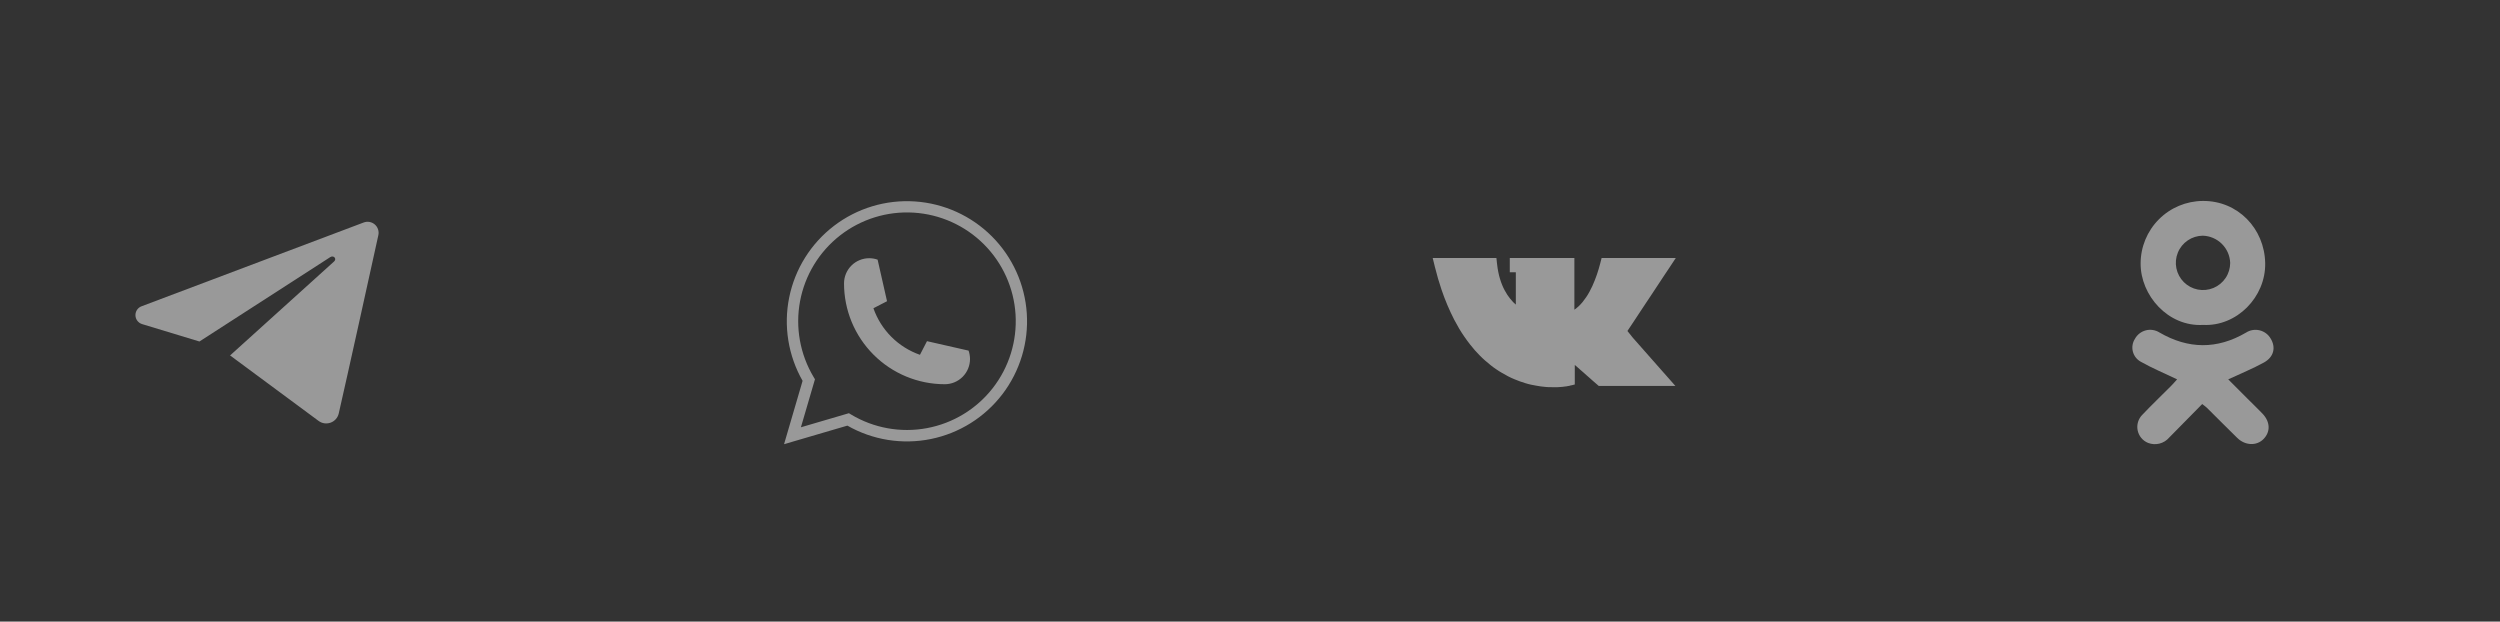 <svg width="185" height="46" viewBox="0 0 185 46" fill="none" xmlns="http://www.w3.org/2000/svg">
<rect x="0" y="0" width="185" height="46" fill="#333333" stroke="none"/>
<g clip-path="url(#clip0_7_1736)">
<g clip-path="url(#clip1_7_1736)">
<path fill-rule="evenodd" clip-rule="evenodd" d="M25.067 30.596C25.759 27.573 27.321 20.482 27.998 17.402C28.03 17.259 28.022 17.109 27.975 16.97C27.929 16.83 27.846 16.706 27.734 16.61C27.623 16.514 27.488 16.45 27.343 16.424C27.198 16.398 27.049 16.413 26.912 16.465L10.472 22.666C10.336 22.717 10.22 22.809 10.139 22.93C10.059 23.051 10.018 23.194 10.023 23.339C10.027 23.485 10.077 23.625 10.166 23.74C10.254 23.855 10.376 23.94 10.515 23.983L14.758 25.271L24.436 19.029C24.692 18.864 24.939 19.146 24.729 19.343L17.026 26.302L23.576 31.148C23.703 31.242 23.851 31.302 24.007 31.325C24.163 31.346 24.323 31.329 24.471 31.274C24.619 31.22 24.751 31.129 24.855 31.01C24.959 30.892 25.032 30.749 25.067 30.596Z" fill="white" fill-opacity="0.5"/>
</g>
</g>
<g clip-path="url(#clip2_7_1736)">
<g clip-path="url(#clip3_7_1736)">
<path fill-rule="evenodd" clip-rule="evenodd" d="M71.781 26.564C71.781 27.059 71.585 27.534 71.235 27.884C70.885 28.235 70.411 28.432 69.916 28.432C68.936 28.432 67.966 28.239 67.061 27.864C66.156 27.489 65.334 26.94 64.642 26.247C63.949 25.554 63.4 24.732 63.025 23.827C62.651 22.922 62.458 21.952 62.458 20.972C62.458 20.727 62.506 20.485 62.599 20.258C62.693 20.032 62.831 19.827 63.004 19.653C63.177 19.48 63.382 19.343 63.609 19.25C63.835 19.156 64.078 19.108 64.322 19.108C64.426 19.109 64.529 19.117 64.631 19.134C64.738 19.15 64.842 19.178 64.943 19.215L65.64 22.29L64.633 22.81C64.911 23.607 65.366 24.33 65.962 24.927C66.559 25.524 67.282 25.978 68.079 26.257V26.252L68.597 25.246L71.674 25.946C71.711 26.047 71.738 26.151 71.754 26.257C71.771 26.358 71.78 26.461 71.781 26.564ZM58.02 32.87L59.392 28.182C58.325 26.312 57.973 24.119 58.401 22.009C58.829 19.899 60.008 18.017 61.719 16.71C63.431 15.404 65.558 14.763 67.706 14.907C69.854 15.051 71.877 15.969 73.399 17.491C74.921 19.014 75.839 21.037 75.982 23.185C76.125 25.333 75.484 27.46 74.178 29.171C72.871 30.882 70.989 32.061 68.879 32.488C66.769 32.916 64.575 32.564 62.706 31.496L58.02 32.87ZM62.819 30.577L62.978 30.674C64.663 31.684 66.659 32.043 68.59 31.683C70.521 31.324 72.254 30.271 73.462 28.722C74.671 27.174 75.271 25.237 75.151 23.276C75.031 21.316 74.198 19.467 72.809 18.078C71.42 16.689 69.572 15.856 67.611 15.735C65.651 15.614 63.714 16.215 62.165 17.423C60.616 18.631 59.563 20.364 59.203 22.295C58.843 24.226 59.202 26.221 60.211 27.907L60.307 28.065L59.267 31.619L62.819 30.577Z" fill="white" fill-opacity="0.5"/>
</g>
</g>
<g clip-path="url(#clip4_7_1736)">
<g clip-path="url(#clip5_7_1736)">
<path fill-rule="evenodd" clip-rule="evenodd" d="M120.429 24.493L120.876 23.823L121.323 23.145L121.771 22.467L122.218 21.797L122.665 21.119L123.112 20.442L123.56 19.771L124.007 19.094H118.519L118.506 19.145L118.494 19.189L118.481 19.241L118.468 19.293L118.455 19.344L118.442 19.388L118.43 19.44L118.417 19.491C118.384 19.617 118.347 19.749 118.307 19.889C118.268 20.029 118.223 20.169 118.174 20.309C118.126 20.449 118.073 20.589 118.016 20.736C117.96 20.884 117.898 21.023 117.832 21.171C117.766 21.318 117.697 21.451 117.621 21.591C117.548 21.727 117.467 21.86 117.38 21.988C117.294 22.114 117.203 22.239 117.107 22.357C117.013 22.471 116.911 22.579 116.802 22.681C116.789 22.688 116.776 22.703 116.763 22.71C116.752 22.724 116.739 22.737 116.724 22.747C116.713 22.759 116.7 22.769 116.686 22.776C116.674 22.791 116.66 22.799 116.649 22.813C116.634 22.821 116.622 22.831 116.611 22.843L116.575 22.865C116.565 22.877 116.552 22.887 116.539 22.894L116.504 22.916V19.094H111.724V20.147H112.171V22.541C112.098 22.482 112.029 22.418 111.965 22.349C111.81 22.185 111.669 22.007 111.543 21.819C111.471 21.71 111.404 21.597 111.343 21.48C111.275 21.353 111.214 21.223 111.16 21.09C111.102 20.95 111.049 20.803 111.001 20.64C110.949 20.474 110.907 20.304 110.874 20.132C110.837 19.956 110.808 19.764 110.786 19.565L110.779 19.506L110.772 19.447L110.766 19.388L110.76 19.329L110.753 19.27L110.747 19.212L110.741 19.153L110.734 19.094H106.02L106.04 19.175L106.061 19.256L106.08 19.337L106.101 19.418L106.121 19.499L106.142 19.587L106.161 19.668L106.182 19.749C106.254 20.044 106.331 20.331 106.413 20.611C106.496 20.891 106.582 21.163 106.673 21.436C106.93 22.197 107.243 22.938 107.609 23.653C107.727 23.881 107.847 24.095 107.973 24.309C108.099 24.522 108.228 24.721 108.362 24.913C108.496 25.104 108.635 25.303 108.777 25.48C108.893 25.627 109.013 25.774 109.135 25.914C109.257 26.054 109.381 26.179 109.508 26.312C109.636 26.445 109.765 26.562 109.898 26.68C110.031 26.798 110.165 26.909 110.303 27.019C110.441 27.13 110.581 27.233 110.724 27.328C110.867 27.424 111.011 27.52 111.159 27.601C111.307 27.682 111.454 27.77 111.608 27.851C111.763 27.932 111.915 27.999 112.072 28.065C112.212 28.124 112.351 28.175 112.488 28.227C112.625 28.279 112.76 28.316 112.894 28.36C113.027 28.404 113.157 28.433 113.285 28.463C113.414 28.492 113.54 28.514 113.663 28.536C113.786 28.558 113.905 28.581 114.022 28.595C114.139 28.61 114.251 28.617 114.361 28.632C114.471 28.647 114.576 28.647 114.677 28.647C114.778 28.647 114.876 28.654 114.971 28.654H115.216C115.293 28.647 115.363 28.647 115.437 28.64C115.511 28.632 115.571 28.632 115.631 28.625L115.795 28.603C115.839 28.595 115.884 28.59 115.929 28.588C115.969 28.581 116.003 28.573 116.031 28.566C116.06 28.558 116.082 28.558 116.099 28.558C116.109 28.554 116.12 28.551 116.131 28.551L116.182 28.536L116.232 28.522L116.282 28.514L116.333 28.5L116.383 28.492L116.433 28.477L116.484 28.463L116.534 28.455V27.004L116.755 27.196L116.98 27.395L117.201 27.586L117.422 27.785L117.643 27.977L117.864 28.175L118.085 28.367L118.306 28.558H123.977L123.529 28.05L123.079 27.542L122.631 27.034L122.182 26.526L121.734 26.017L121.285 25.509L120.837 25.001L120.429 24.493Z" fill="white" fill-opacity="0.5"/>
</g>
</g>
<g clip-path="url(#clip6_7_1736)">
<g clip-path="url(#clip7_7_1736)">
<path fill-rule="evenodd" clip-rule="evenodd" d="M168.029 25.053C167.941 24.901 167.823 24.769 167.683 24.665C167.542 24.56 167.382 24.485 167.212 24.444C167.042 24.403 166.865 24.396 166.692 24.425C166.519 24.454 166.354 24.518 166.207 24.613C164.063 25.866 161.935 25.844 159.794 24.601C159.646 24.508 159.48 24.447 159.307 24.42C159.134 24.393 158.958 24.402 158.788 24.447C158.619 24.491 158.46 24.569 158.322 24.677C158.184 24.784 158.07 24.919 157.986 25.073C157.896 25.21 157.836 25.365 157.81 25.528C157.783 25.69 157.791 25.856 157.831 26.015C157.872 26.174 157.945 26.323 158.046 26.453C158.147 26.582 158.274 26.69 158.418 26.768C159.254 27.241 160.149 27.615 161.107 28.07C160.944 28.25 160.798 28.421 160.638 28.581C159.939 29.284 159.22 29.968 158.54 30.686C158.389 30.834 158.278 31.018 158.216 31.22C158.154 31.422 158.144 31.636 158.185 31.843C158.227 32.05 158.319 32.244 158.454 32.407C158.589 32.569 158.762 32.696 158.958 32.775C159.227 32.878 159.521 32.896 159.801 32.826C160.08 32.755 160.331 32.6 160.518 32.381C161.329 31.559 162.14 30.735 162.963 29.899C163.126 30.028 163.23 30.097 163.316 30.181C164.065 30.924 164.805 31.673 165.559 32.408C166.141 32.977 166.981 33.008 167.488 32.501C168.031 31.959 168.007 31.215 167.416 30.601C167.05 30.221 166.67 29.857 166.297 29.484L164.889 28.073C165.833 27.633 166.711 27.277 167.533 26.824C168.272 26.415 168.426 25.704 168.029 25.053ZM163.029 24.044C165.52 24.17 167.67 21.984 167.624 19.47C167.576 16.904 165.589 14.846 163.006 14.87C161.784 14.878 160.615 15.368 159.754 16.234C158.892 17.1 158.408 18.271 158.406 19.493C158.393 21.846 160.426 24.19 163.028 24.044H163.029ZM163.007 17.441C163.538 17.457 164.043 17.674 164.419 18.048C164.796 18.422 165.016 18.926 165.034 19.457C165.033 19.854 164.915 20.242 164.694 20.571C164.473 20.901 164.16 21.158 163.793 21.31C163.427 21.462 163.023 21.502 162.634 21.426C162.245 21.349 161.887 21.159 161.605 20.879C161.324 20.599 161.131 20.242 161.052 19.853C160.973 19.464 161.011 19.06 161.161 18.693C161.311 18.325 161.566 18.011 161.895 17.788C162.223 17.565 162.61 17.445 163.007 17.441Z" fill="white" fill-opacity="0.5"/>
</g>
</g>
<defs>
<clipPath id="clip0_7_1736">
<rect width="18" height="18" fill="white" transform="translate(10.02 14.87)"/>
</clipPath>
<clipPath id="clip1_7_1736">
<rect width="18" height="18" fill="white" transform="translate(10.02 14.87)"/>
</clipPath>
<clipPath id="clip2_7_1736">
<rect width="18" height="18" fill="white" transform="translate(58.02 14.87)"/>
</clipPath>
<clipPath id="clip3_7_1736">
<rect width="18" height="18" fill="white" transform="translate(58.02 14.87)"/>
</clipPath>
<clipPath id="clip4_7_1736">
<rect width="18" height="18" fill="white" transform="translate(106.02 14.87)"/>
</clipPath>
<clipPath id="clip5_7_1736">
<rect width="18" height="18" fill="white" transform="translate(106.02 14.87)"/>
</clipPath>
<clipPath id="clip6_7_1736">
<rect width="18" height="18" fill="white" transform="translate(154.02 14.87)"/>
</clipPath>
<clipPath id="clip7_7_1736">
<rect width="18" height="18" fill="white" transform="translate(154.02 14.87)"/>
</clipPath>
</defs>
</svg>
